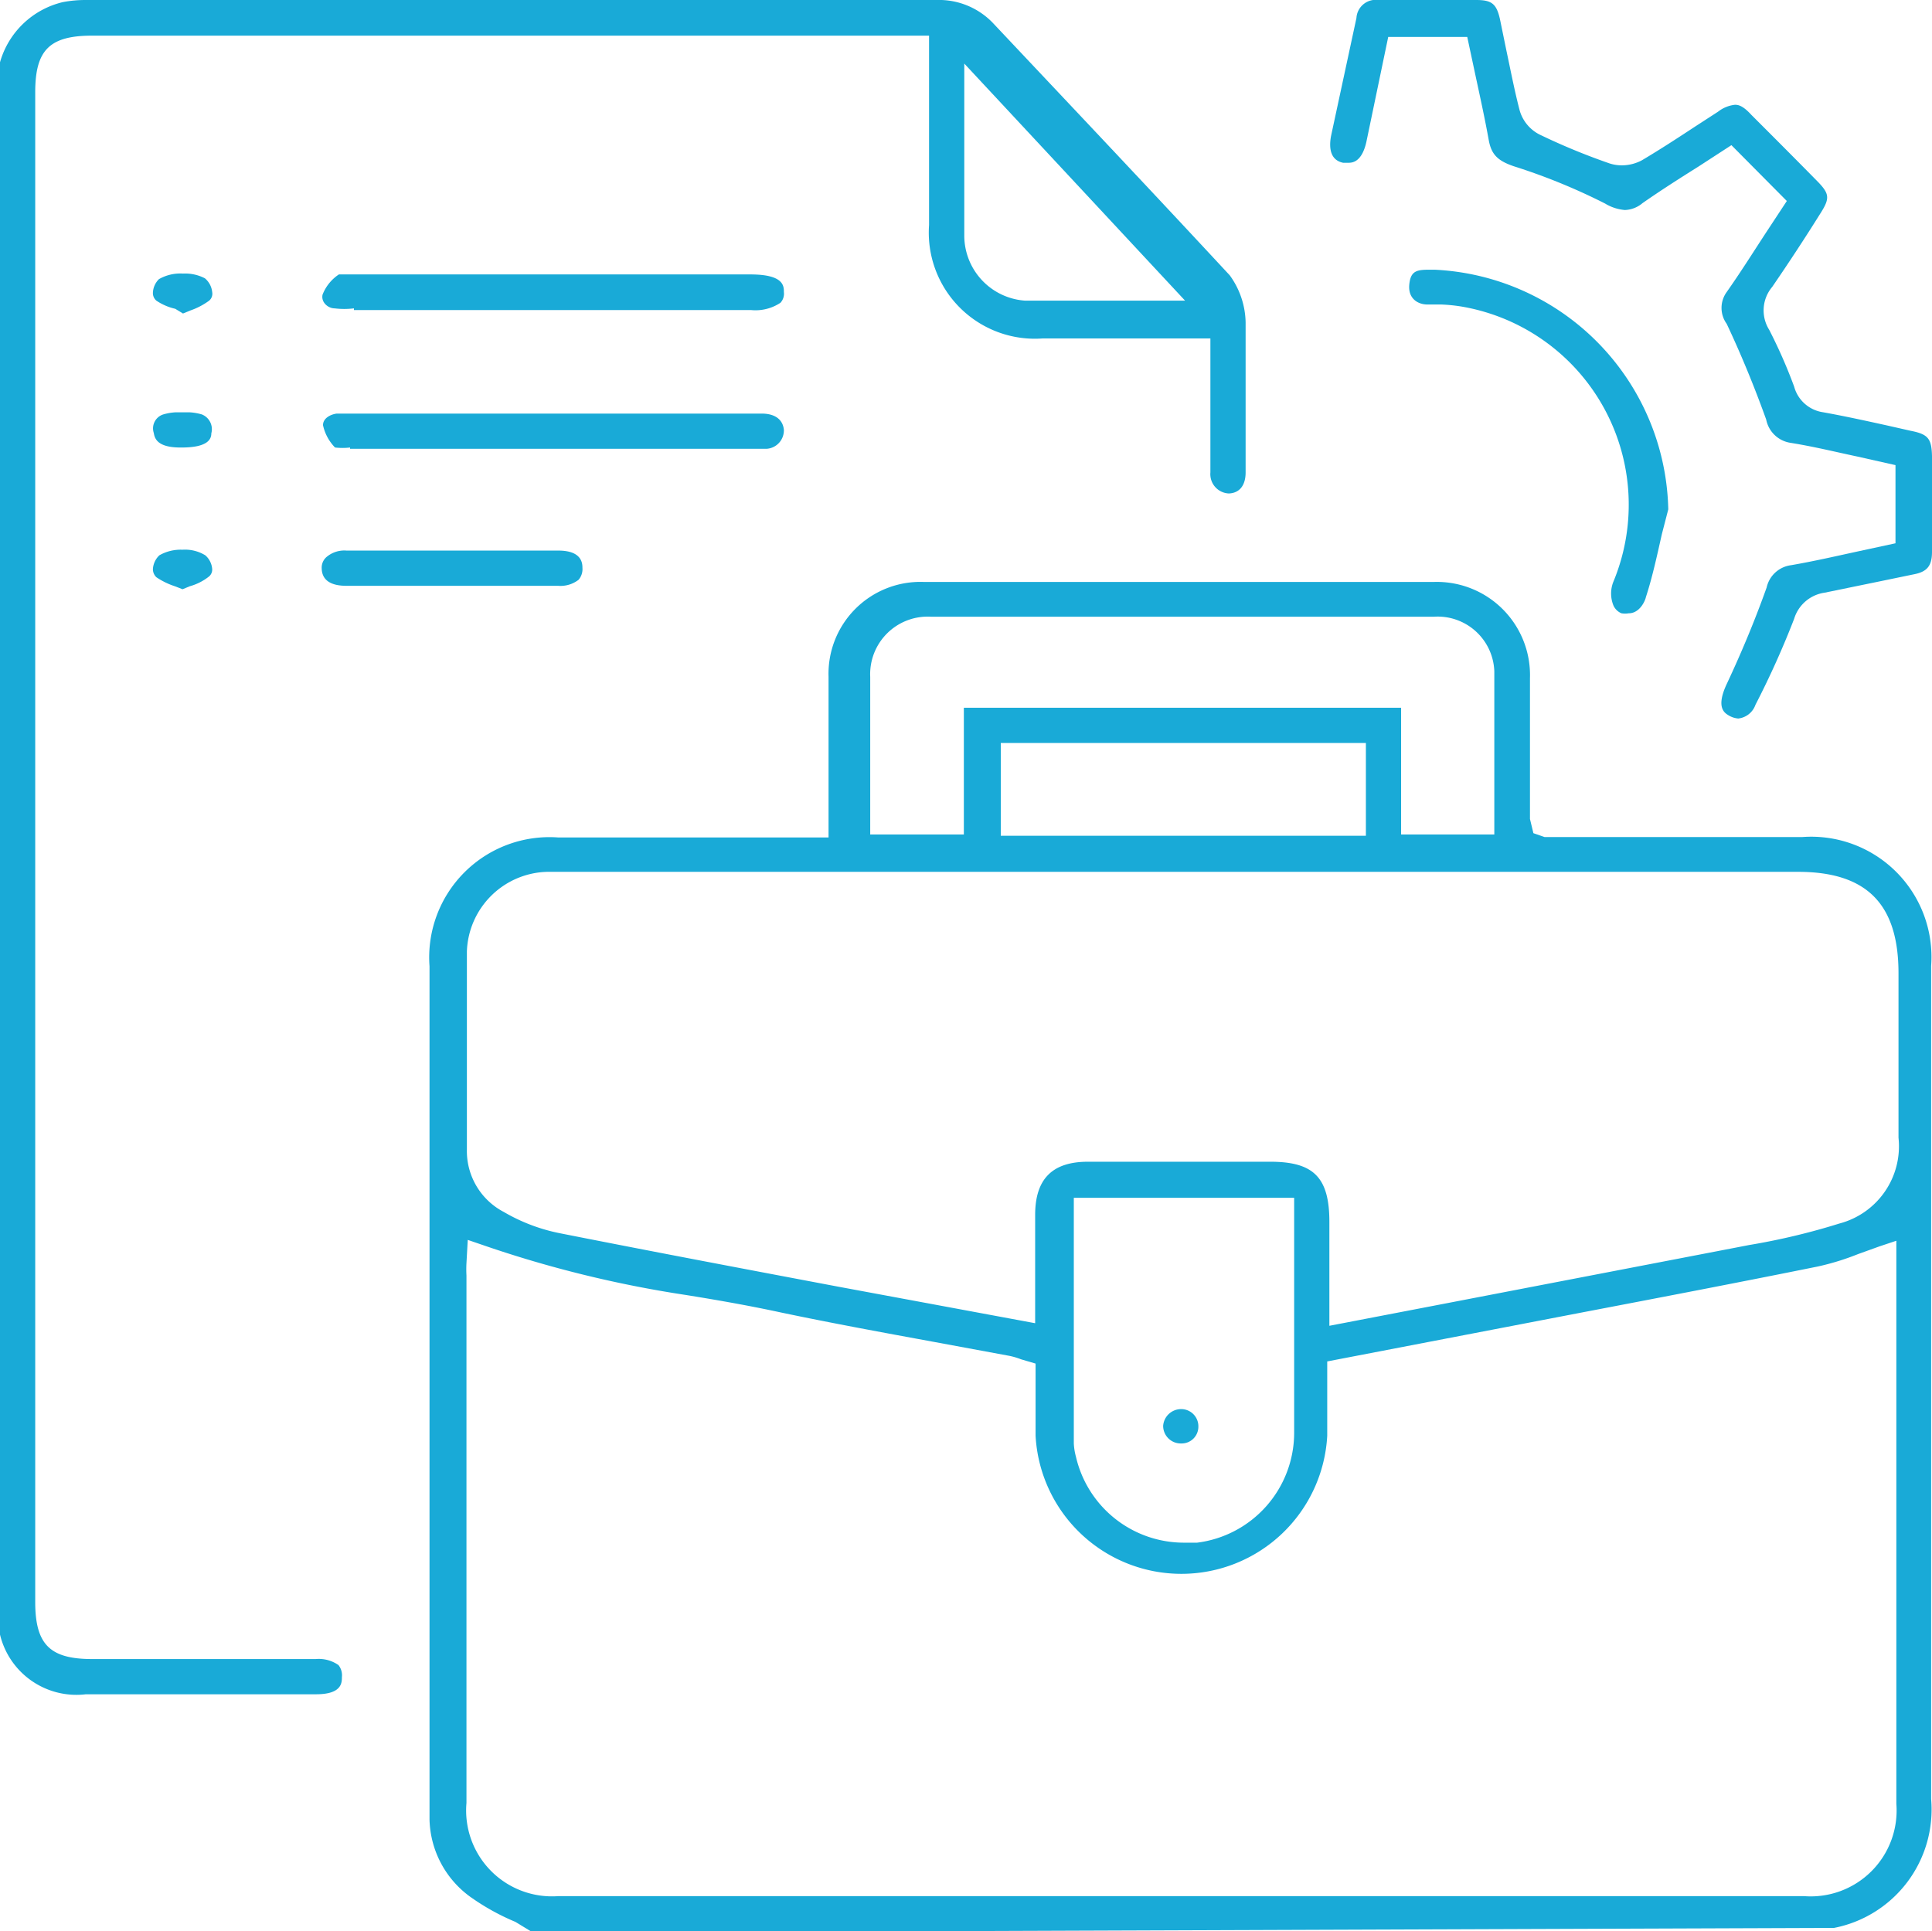<svg xmlns="http://www.w3.org/2000/svg" viewBox="0 0 44.98 44.97"><defs><style>.cls-1{fill:#19aad7;}</style></defs><g id="Layer_2" data-name="Layer 2"><g id="Layer_1-2" data-name="Layer 1"><path class="cls-1" d="M12.41,45,12,44.75a5.38,5.38,0,0,1-1.06-.59A2.29,2.29,0,0,1,10,42.37c0-.22,0-.44,0-.65V22.5a2.8,2.8,0,0,1,3-3h6.29l0-.46c0-.12,0-.24,0-.35v-1c0-.65,0-1.29,0-1.93a2.14,2.14,0,0,1,2.21-2.21H33.39a2.17,2.17,0,0,1,2.23,2.24c0,.73,0,1.47,0,2.2v1.08l.08.33.26.09h6a2.8,2.8,0,0,1,3,3v19.4a2.81,2.81,0,0,1-2.26,3l-.06,0-.06,0ZM10.86,29.41a2.71,2.71,0,0,0,0,.29v2.45c0,3.28,0,6.55,0,9.83A2,2,0,0,0,13,44.15H42A2,2,0,0,0,44.15,42V28.89l-.39.13-.5.18a5.94,5.94,0,0,1-.94.29c-1.83.37-3.66.72-5.49,1.07L30.9,31.7v.73q0,.49,0,1a3.4,3.4,0,0,1-6.79,0c0-.32,0-.63,0-1v-.68l-.34-.1a1.62,1.62,0,0,0-.27-.08l-1.73-.32c-1.2-.22-2.4-.44-3.59-.69-.74-.16-1.48-.29-2.23-.41A26.7,26.7,0,0,1,11.27,29l-.38-.13ZM25,33.61a1.44,1.44,0,0,0,.05.31,2.58,2.58,0,0,0,2.52,2l.3,0a2.58,2.58,0,0,0,2.26-2.55q0-1.76,0-3.51V28.59c0-.09,0-.19,0-.3l0-.4H25Zm4.57-6.56c1,0,1.38.35,1.38,1.4v2.42l2.81-.54,6.65-1.28.31-.06a15.61,15.61,0,0,0,2.1-.5,1.86,1.86,0,0,0,1.38-2V22.66c0-1.61-.74-2.36-2.34-2.36H12.74a1.92,1.92,0,0,0-1.87,1.85c0,1,0,2,0,3,0,.54,0,1.07,0,1.61a1.6,1.6,0,0,0,.86,1.46,4.21,4.21,0,0,0,1.28.49c2.17.43,4.34.84,6.51,1.25l4.58.85V28.29c0-.84.4-1.24,1.23-1.24h4.19Zm-6.27-7.59h8.5V17.3h-8.5Zm-1.62-5.1a1.34,1.34,0,0,0-1.42,1.4v3.67h2.18V16.48H32.62v2.95h2.17V18.08c0-.82,0-1.64,0-2.45a1.32,1.32,0,0,0-1.41-1.27H21.63Z"/><path class="cls-1" d="M2,39.45a1.83,1.83,0,0,1-2-1.39L0,38l0,0V1.45A2,2,0,0,1,1.46.05,2.78,2.78,0,0,1,2,0h19.8a1.74,1.74,0,0,1,1.34.56l.49.52c1.64,1.74,3.33,3.53,5,5.33A1.92,1.92,0,0,1,29,7.51c0,.9,0,1.83,0,2.72V11c0,.3-.14.48-.39.49h0a.45.45,0,0,1-.43-.49V7.88H24.28a2.47,2.47,0,0,1-2.65-2.64V.83H2.14c-1,0-1.32.35-1.32,1.32V37.3c0,1,.35,1.33,1.33,1.33h5.2a.8.8,0,0,1,.53.14.38.38,0,0,1,.08.28c0,.13,0,.4-.6.4H2ZM22.45,3.26c0,.78,0,1.51,0,2.23A1.52,1.52,0,0,0,23.86,7c.4,0,.8,0,1.21,0h2.52L22.45,1.48Z"/><path class="cls-1" d="M40.47,16.73a.51.51,0,0,1-.22-.07c-.1-.06-.3-.18-.06-.71.39-.83.69-1.57.94-2.27a.67.67,0,0,1,.57-.52c.52-.09,1-.2,1.55-.32l.88-.19V10.83l-.89-.2c-.52-.11-1-.23-1.56-.32a.68.68,0,0,1-.56-.54c-.28-.78-.59-1.53-.92-2.23a.63.63,0,0,1,0-.74c.31-.44.6-.9.9-1.36l.5-.76-1.29-1.3-.77.5c-.43.27-.87.55-1.3.85a.67.67,0,0,1-.41.16,1.05,1.05,0,0,1-.46-.15,14.14,14.14,0,0,0-2.13-.87c-.38-.13-.52-.28-.58-.61-.09-.5-.2-1-.31-1.51L34.16.86H32.32l-.51,2.45c-.11.48-.34.48-.42.48h-.12c-.34-.07-.32-.42-.28-.63L31.58.42A.45.45,0,0,1,32.09,0h2.28c.36,0,.47.09.55.44l.15.73c.1.47.19.94.31,1.4a.91.91,0,0,0,.5.58,15,15,0,0,0,1.55.64.93.93,0,0,0,.34.06,1,1,0,0,0,.46-.12c.42-.25.82-.51,1.23-.78L40,2.6a.77.77,0,0,1,.39-.16c.06,0,.17,0,.38.23.52.52,1,1,1.56,1.57.26.27.27.38.07.7q-.55.88-1.14,1.74a.85.85,0,0,0-.07,1A12,12,0,0,1,41.77,9a.82.82,0,0,0,.68.6c.5.09,1,.2,1.5.31l.53.12c.41.08.49.18.5.59v2.23c0,.32-.11.46-.41.52l-.92.19-1.17.24a.87.87,0,0,0-.71.61,20.5,20.5,0,0,1-.9,2A.48.48,0,0,1,40.47,16.73Z"/><path class="cls-1" d="M37.92,14.28a.51.51,0,0,1-.17,0,.35.35,0,0,1-.19-.19.74.74,0,0,1,0-.54,4.68,4.68,0,0,0-3.52-6.41,3.87,3.87,0,0,0-.49-.05l-.32,0c-.21,0-.45-.13-.42-.46s.18-.35.48-.35h.11a5.71,5.71,0,0,1,5.44,5.58l-.15.58c-.11.49-.22,1-.37,1.46C38.3,14,38.17,14.28,37.92,14.28Z"/><path class="cls-1" d="M8.15,10.42a1.53,1.53,0,0,1-.35,0,1.07,1.07,0,0,1-.28-.52c0-.16.17-.25.32-.27h9.89c.34,0,.5.16.52.38a.43.43,0,0,1-.4.44H8.15Z"/><path class="cls-1" d="M8.24,7.18a1.81,1.81,0,0,1-.45,0c-.15,0-.32-.14-.28-.32a1,1,0,0,1,.38-.47h9.58c.78,0,.78.27.78.41a.31.31,0,0,1-.08.25,1.05,1.05,0,0,1-.68.17H8.24Z"/><path class="cls-1" d="M8.06,13.64c-.26,0-.56-.07-.57-.4a.33.33,0,0,1,.1-.26.64.64,0,0,1,.48-.16H13c.55,0,.56.3.56.4a.38.38,0,0,1-.09.28.69.69,0,0,1-.48.14H8.06Z"/><path class="cls-1" d="M4.07,13.65a1.72,1.72,0,0,1-.43-.21.26.26,0,0,1-.08-.19.48.48,0,0,1,.15-.32,1,1,0,0,1,.54-.13.9.9,0,0,1,.53.13.47.47,0,0,1,.16.32.21.21,0,0,1-.07.17,1.26,1.26,0,0,1-.45.23l-.17.07Z"/><path class="cls-1" d="M4.2,10.42c-.56,0-.6-.23-.62-.34a.34.34,0,0,1,.22-.43,1.25,1.25,0,0,1,.3-.05l.2,0s0,0,.1,0a1.25,1.25,0,0,1,.3.05.37.37,0,0,1,.22.44c0,.12-.06.33-.69.33Z"/><path class="cls-1" d="M4.08,7.19A1.29,1.29,0,0,1,3.64,7a.23.23,0,0,1-.08-.18.47.47,0,0,1,.14-.32,1,1,0,0,1,.56-.13,1,1,0,0,1,.51.11.48.48,0,0,1,.17.32A.21.21,0,0,1,4.87,7a1.64,1.64,0,0,1-.44.23l-.17.07Z"/><path class="cls-1" d="M27.49,33.61a.41.41,0,0,1-.41-.41.42.42,0,0,1,.42-.39.4.4,0,0,1,.4.41.39.39,0,0,1-.4.39Z"/></g></g></svg>